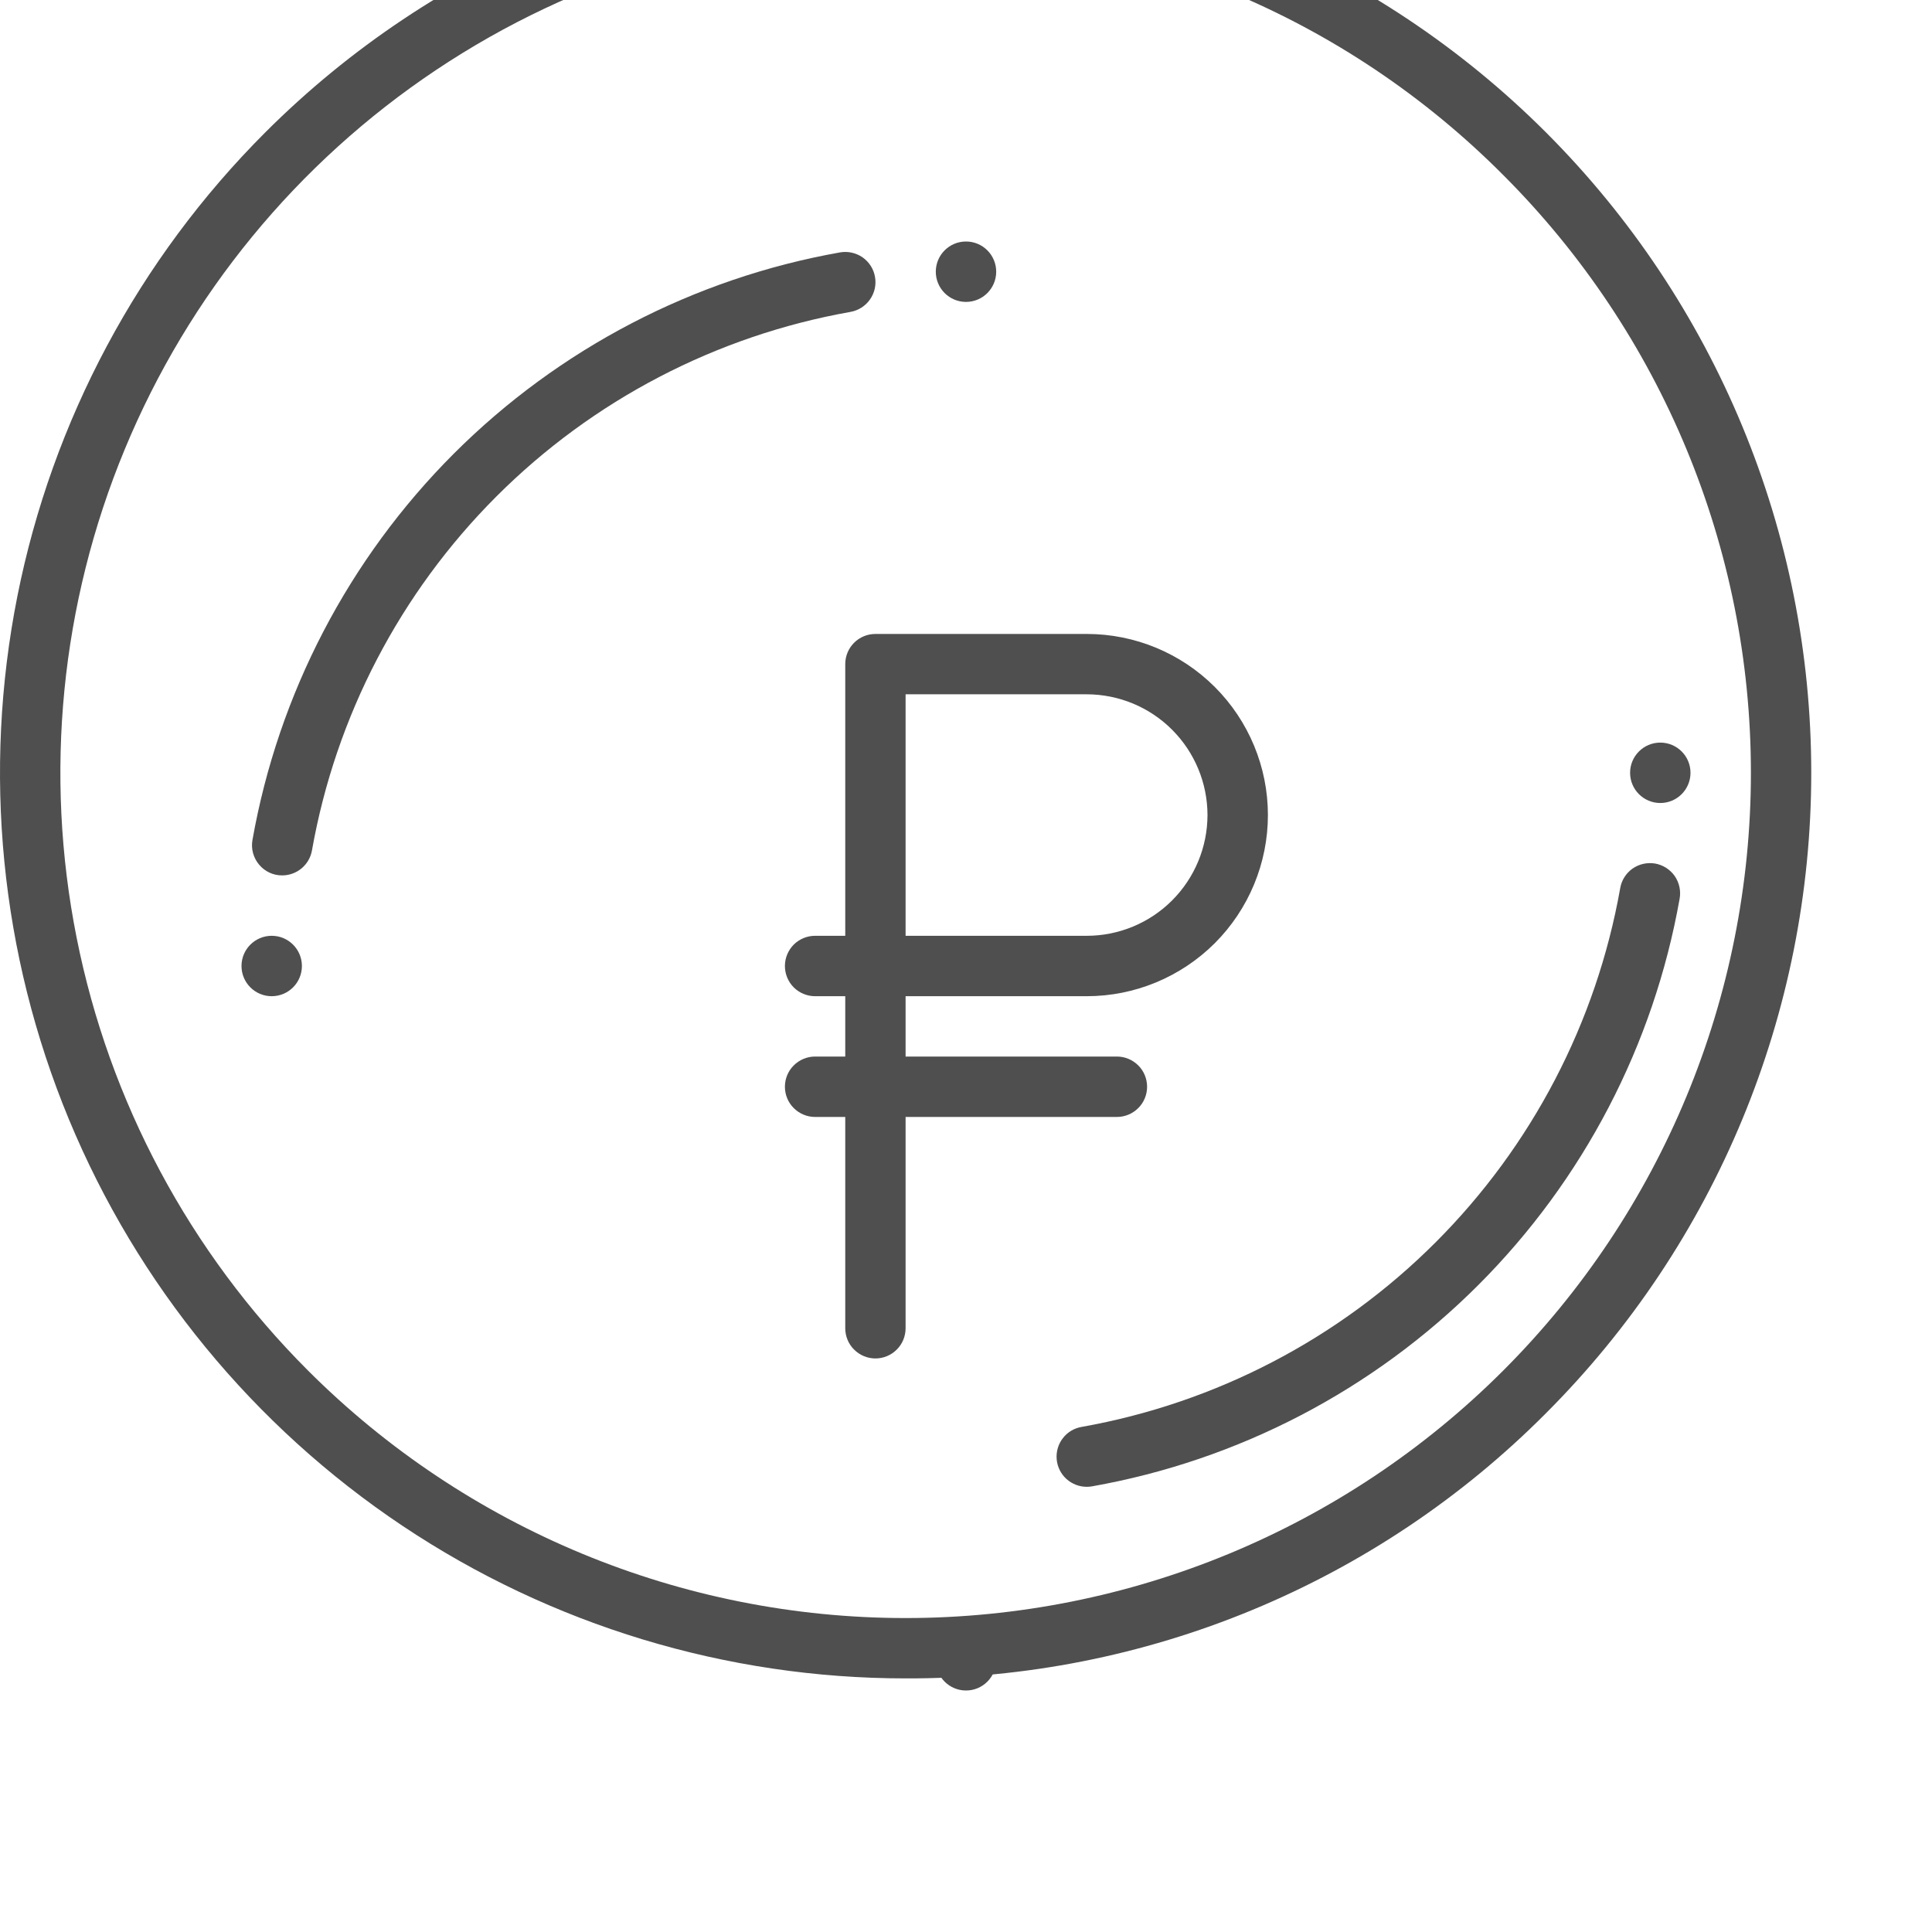 <svg width="30" height="30" viewBox="0 0 30 30" fill="none" xmlns="http://www.w3.org/2000/svg">
<g clip-path="url(#clip0)">
<path d="M4.382 13.593C4.314 13.594 4.246 13.579 4.184 13.55C4.122 13.521 4.067 13.479 4.023 13.426C3.979 13.374 3.947 13.312 3.929 13.246C3.911 13.18 3.908 13.111 3.92 13.044C4.323 10.771 5.415 8.677 7.046 7.045C8.678 5.414 10.772 4.322 13.045 3.919C13.167 3.898 13.293 3.926 13.395 3.997C13.497 4.069 13.566 4.177 13.587 4.3C13.609 4.422 13.581 4.548 13.509 4.65C13.438 4.752 13.329 4.821 13.207 4.843C11.124 5.212 9.205 6.212 7.709 7.708C6.213 9.204 5.213 11.123 4.844 13.206C4.825 13.314 4.768 13.412 4.684 13.483C4.599 13.554 4.493 13.593 4.382 13.593Z" fill="#4F4F4F"/>
<path d="M16.875 23.087C16.758 23.087 16.645 23.043 16.558 22.964C16.472 22.885 16.418 22.776 16.408 22.659C16.398 22.542 16.432 22.425 16.504 22.332C16.575 22.239 16.679 22.177 16.795 22.157C18.878 21.787 20.797 20.787 22.292 19.291C23.788 17.795 24.788 15.876 25.158 13.794C25.168 13.733 25.19 13.674 25.223 13.622C25.256 13.569 25.299 13.524 25.349 13.488C25.4 13.453 25.457 13.427 25.517 13.414C25.578 13.4 25.64 13.399 25.701 13.409C25.762 13.42 25.82 13.443 25.872 13.476C25.924 13.509 25.97 13.553 26.005 13.603C26.04 13.654 26.065 13.711 26.078 13.772C26.091 13.832 26.092 13.895 26.081 13.956C25.678 16.228 24.587 18.322 22.955 19.954C21.323 21.586 19.229 22.677 16.957 23.08C16.93 23.085 16.902 23.087 16.875 23.087Z" fill="#4F4F4F"/>
<path d="M4.219 15.469C4.478 15.469 4.688 15.259 4.688 15C4.688 14.741 4.478 14.531 4.219 14.531C3.96 14.531 3.75 14.741 3.75 15C3.75 15.259 3.96 15.469 4.219 15.469Z" fill="#4F4F4F"/>
<path d="M15 4.688C15.259 4.688 15.469 4.478 15.469 4.219C15.469 3.96 15.259 3.75 15 3.75C14.741 3.75 14.531 3.96 14.531 4.219C14.531 4.478 14.741 4.688 15 4.688Z" fill="#4F4F4F"/>
<path d="M25.781 12.469C26.04 12.469 26.25 12.259 26.25 12C26.25 11.741 26.04 11.531 25.781 11.531C25.522 11.531 25.312 11.741 25.312 12C25.312 12.259 25.522 12.469 25.781 12.469Z" fill="#4F4F4F"/>
<path d="M15 26.25C15.259 26.25 15.469 26.04 15.469 25.781C15.469 25.522 15.259 25.312 15 25.312C14.741 25.312 14.531 25.522 14.531 25.781C14.531 26.04 14.741 26.25 15 26.25Z" fill="#4F4F4F"/>
<path d="M14.062 26.062C11.281 26.062 8.562 25.238 6.25 23.693C3.937 22.147 2.135 19.951 1.07 17.381C0.006 14.812 -0.272 11.984 0.27 9.257C0.813 6.529 2.152 4.023 4.119 2.056C6.756 -0.581 10.333 -2.063 14.062 -2.062C17.792 -2.062 21.369 -0.581 24.006 2.056C26.643 4.694 28.125 8.27 28.125 12C28.125 15.73 26.643 19.306 24.006 21.944C22.703 23.254 21.154 24.292 19.447 24.999C17.74 25.706 15.91 26.068 14.062 26.062ZM14.062 -1.125C11.467 -1.125 8.929 -0.355 6.771 1.087C4.612 2.529 2.93 4.579 1.937 6.977C0.943 9.376 0.683 12.015 1.19 14.561C1.696 17.107 2.946 19.445 4.782 21.281C7.243 23.742 10.582 25.125 14.062 25.125C17.544 25.125 20.882 23.742 23.343 21.281C25.805 18.819 27.188 15.481 27.188 12C27.188 8.519 25.805 5.181 23.343 2.719C22.127 1.497 20.681 0.527 19.088 -0.132C17.495 -0.792 15.787 -1.13 14.062 -1.125Z" fill="#4F4F4F"/>
<path d="M17.344 17.344C17.468 17.344 17.587 17.294 17.675 17.206C17.763 17.119 17.812 16.999 17.812 16.875C17.812 16.751 17.763 16.631 17.675 16.544C17.587 16.456 17.468 16.406 17.344 16.406H14.062V15.469H16.875C17.621 15.469 18.336 15.172 18.864 14.645C19.391 14.117 19.688 13.402 19.688 12.656C19.688 11.91 19.391 11.195 18.864 10.668C18.336 10.14 17.621 9.844 16.875 9.844H13.594C13.469 9.844 13.35 9.893 13.262 9.981C13.174 10.069 13.125 10.188 13.125 10.312V14.531H12.656C12.532 14.531 12.413 14.581 12.325 14.668C12.237 14.757 12.188 14.876 12.188 15C12.188 15.124 12.237 15.243 12.325 15.332C12.413 15.419 12.532 15.469 12.656 15.469H13.125V16.406H12.656C12.532 16.406 12.413 16.456 12.325 16.544C12.237 16.631 12.188 16.751 12.188 16.875C12.188 16.999 12.237 17.119 12.325 17.206C12.413 17.294 12.532 17.344 12.656 17.344H13.125V20.625C13.125 20.749 13.174 20.869 13.262 20.956C13.35 21.044 13.469 21.094 13.594 21.094C13.718 21.094 13.837 21.044 13.925 20.956C14.013 20.869 14.062 20.749 14.062 20.625V17.344H17.344ZM18.75 12.656C18.749 13.153 18.552 13.63 18.2 13.982C17.849 14.333 17.372 14.531 16.875 14.531H14.062V10.781H16.875C17.372 10.782 17.849 10.979 18.2 11.331C18.552 11.683 18.749 12.159 18.75 12.656Z" fill="#4F4F4F"/>
</g>
<defs>
<clipPath id="clip0">
<rect width="30" height="30" fill="white"/>
</clipPath>
</defs>
</svg>
